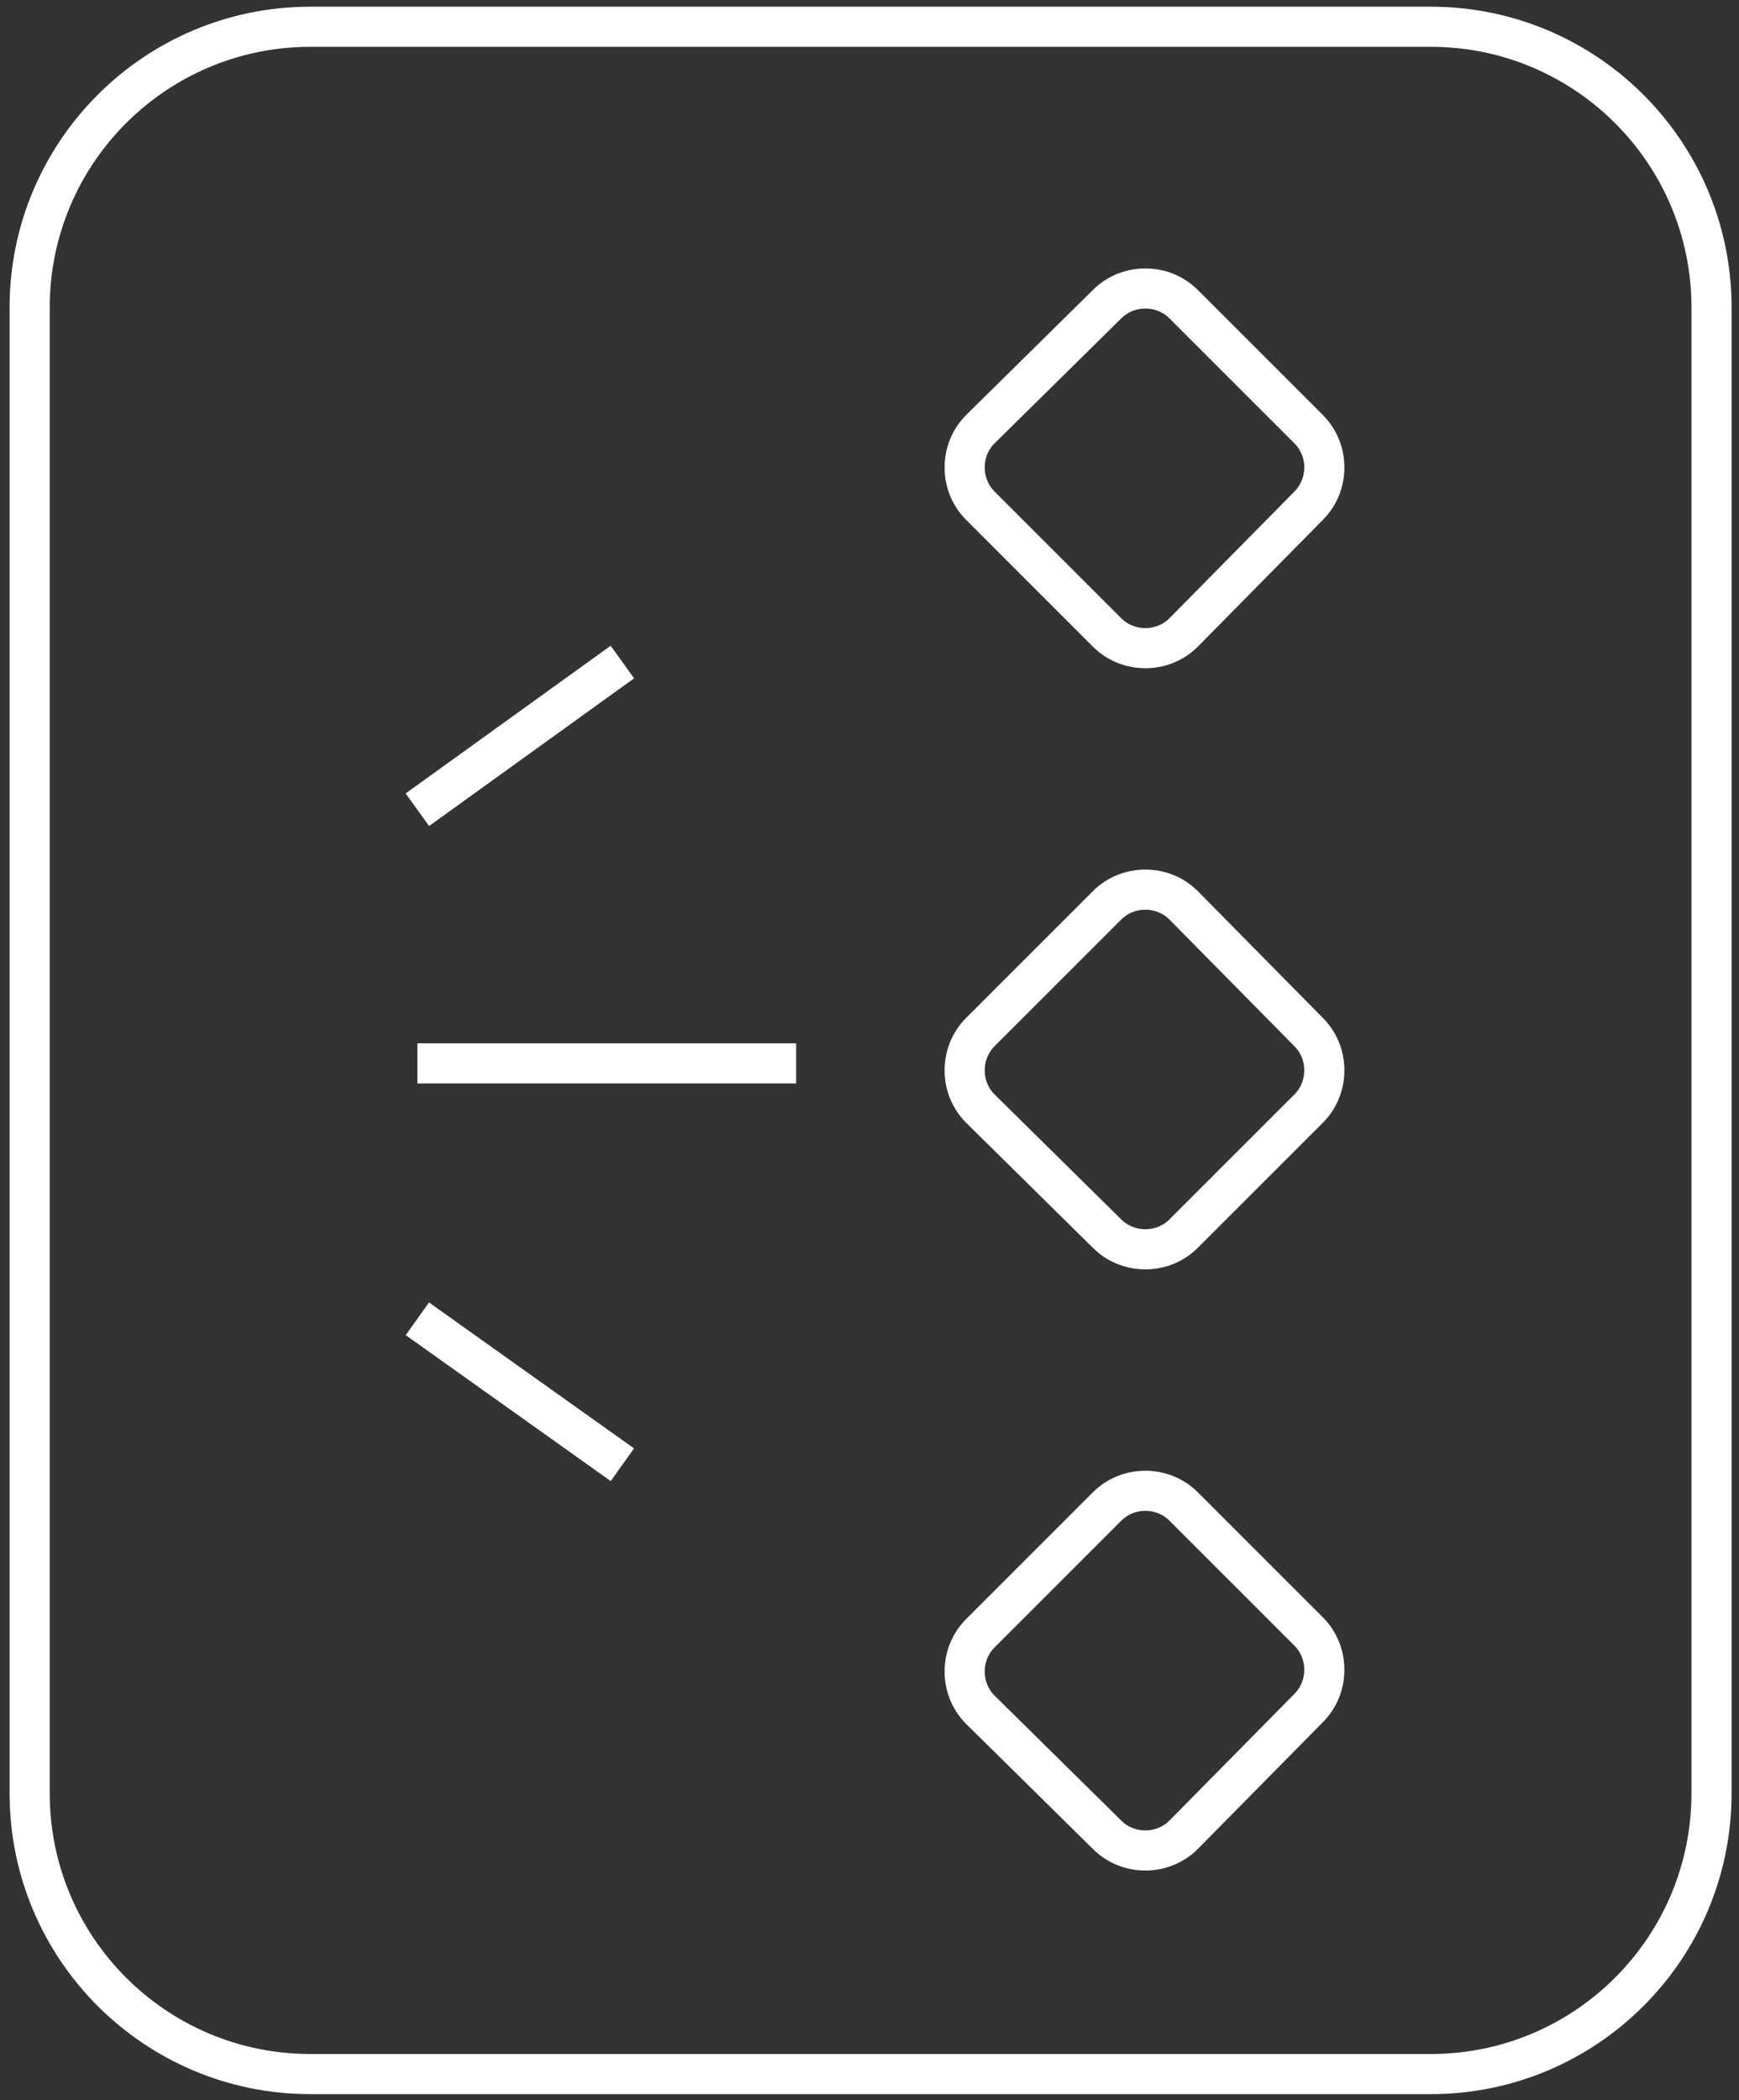<svg width="130" height="157" viewBox="0 0 130 157" fill="none" xmlns="http://www.w3.org/2000/svg">
<rect x="0" y="0" width="130" height="157" fill="#333333" stroke="none"/>
<path d="M23.207 155.05L106.956 155.05C118.548 155.05 127.946 145.654 127.946 134.063L127.946 22.988C127.946 11.396 118.548 2 106.956 2L23.207 2C11.615 2 2.217 11.396 2.217 22.988L2.217 134.063C2.217 145.654 11.615 155.05 23.207 155.05Z" stroke="white" stroke-width="3" stroke-linecap="round" stroke-linejoin="round"/>
<path d="M73.283 82.872C71.724 81.314 71.724 78.716 73.283 77.157L82.764 67.676C84.323 66.117 86.921 66.117 88.479 67.676L97.831 77.157C99.39 78.716 99.39 81.314 97.831 82.872L88.479 92.224C86.921 93.783 84.323 93.783 82.764 92.224L73.283 82.872Z" stroke="white" stroke-width="3" stroke-miterlimit="10"/>
<path d="M73.283 37.802C71.724 36.244 71.724 33.646 73.283 32.087L82.764 22.736C84.323 21.177 86.921 21.177 88.479 22.736L97.831 32.087C99.39 33.646 99.39 36.244 97.831 37.802L88.479 47.284C86.921 48.843 84.323 48.843 82.764 47.284L73.283 37.802Z" stroke="white" stroke-width="3" stroke-miterlimit="10"/>
<path d="M73.283 127.813C71.724 126.254 71.724 123.656 73.283 122.098L82.764 112.616C84.323 111.057 86.921 111.057 88.479 112.616L97.831 121.968C99.39 123.526 99.39 126.124 97.831 127.683L88.479 137.164C86.921 138.723 84.323 138.723 82.764 137.164L73.283 127.813Z" stroke="white" stroke-width="3" stroke-miterlimit="10"/>
<path d="M31.2 60.532L46.526 49.492" stroke="white" stroke-width="3" stroke-miterlimit="10"/>
<path d="M46.526 109.499L31.2 98.588" stroke="white" stroke-width="3" stroke-miterlimit="10"/>
<path d="M31.2 79.495H59.515" stroke="white" stroke-width="3" stroke-miterlimit="10"/>
</svg>
